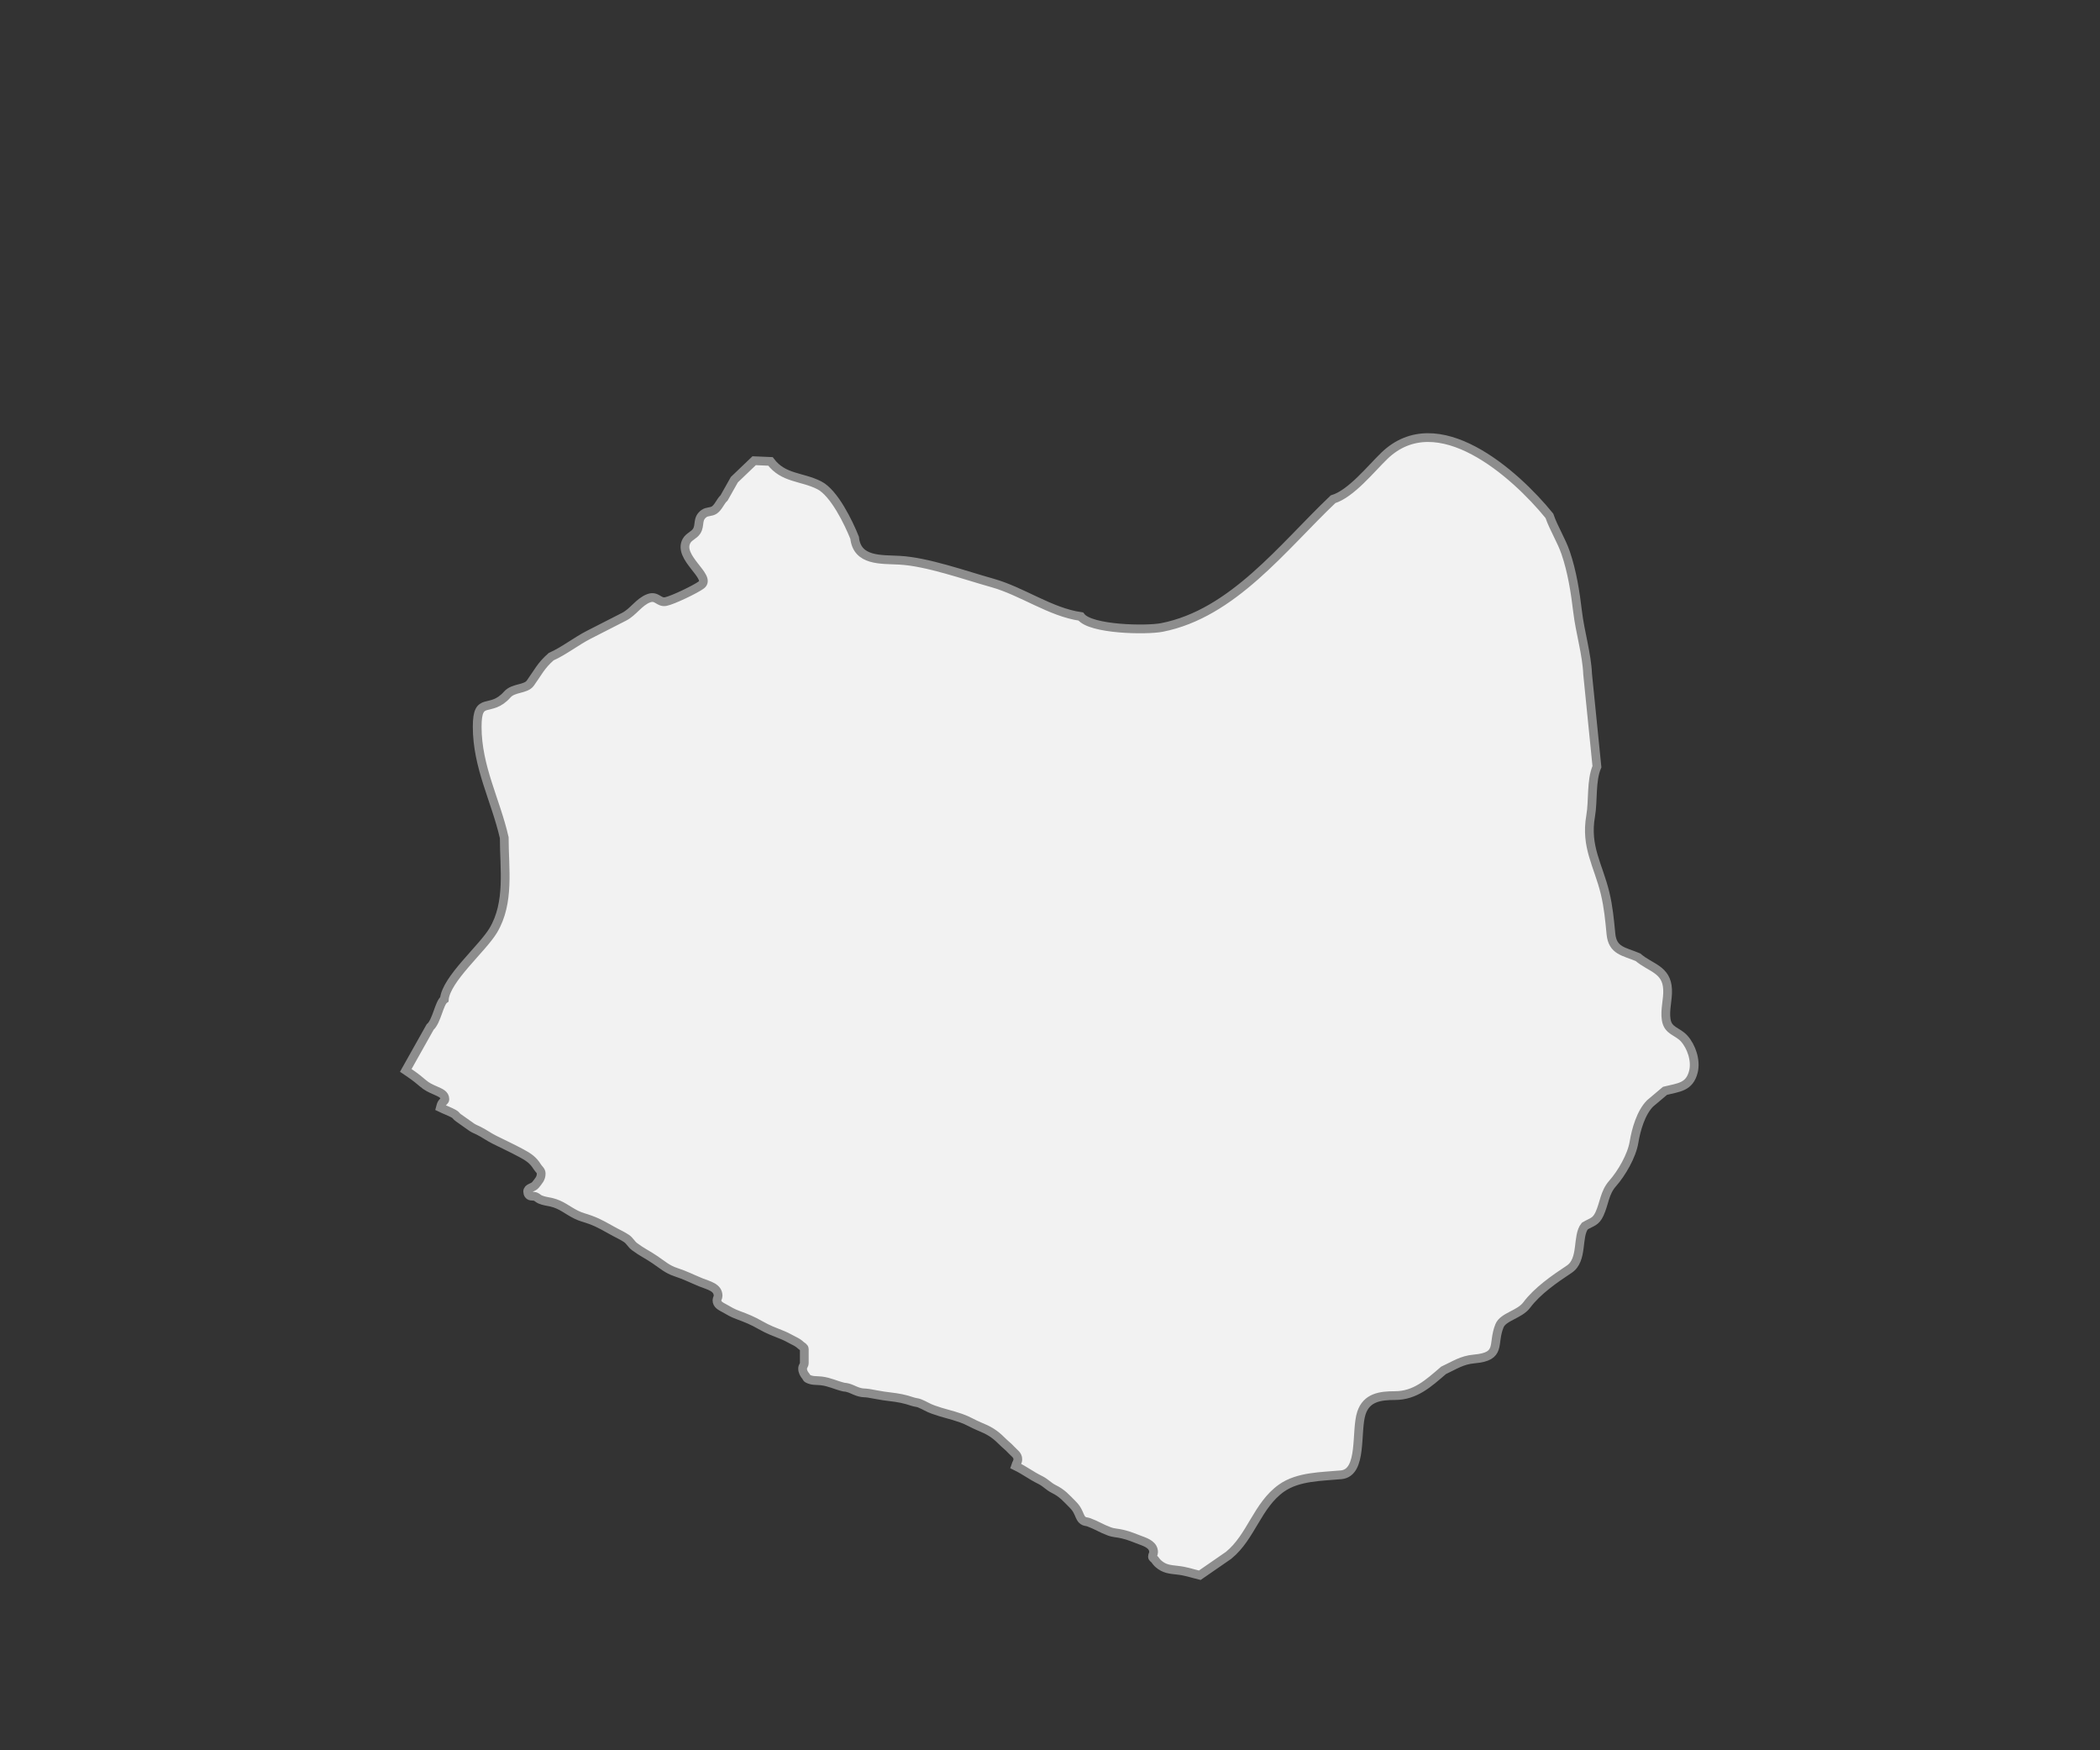 <?xml version="1.0" encoding="utf-8"?>
<!-- Generator: Adobe Illustrator 13.0.0, SVG Export Plug-In . SVG Version: 6.00 Build 14948)  -->
<!DOCTYPE svg PUBLIC "-//W3C//DTD SVG 1.1//EN" "http://www.w3.org/Graphics/SVG/1.1/DTD/svg11.dtd">
<svg version="1.1" xmlns="http://www.w3.org/2000/svg" xmlns:xlink="http://www.w3.org/1999/xlink" x="0px" y="0px"
     width="180px" height="150px" viewBox="0 0 240 200" enable-background="new 0 0 240 200" xml:space="preserve">
<rect x="0" y="0" width="240" height="200" fill="#333333" stroke="none"/>
<g id="Sinoe">
	<path fill="#F2F2F2" stroke="#8D8D8D" d="M86.189,52.644l1.865,0.08l0,0c1.471,1.966,3.567,1.71,5.57,2.724
		c1.712,0.865,3.363,4.285,4.048,6.005c0.282,2.69,3.017,2.449,5.117,2.562c3.176,0.169,7.467,1.712,10.604,2.588
		c3.445,0.96,6.625,3.342,10.125,3.843c1.106,1.487,7.485,1.602,9.272,1.253c8.103-1.582,13.813-9.196,19.558-14.651
		c2.059-0.626,4.324-3.479,5.861-4.962c6.071-5.856,14.91,1.99,18.865,6.857c0.492,1.438,1.358,2.76,1.865,4.244
		c0.727,2.134,1.094,4.465,1.358,6.698c0.275,2.339,1.052,4.842,1.147,7.152l1.063,10.569l0,0c-0.689,1.612-0.41,3.867-0.718,5.63
		c-0.617,3.538,0.869,5.594,1.652,8.833c0.377,1.569,0.514,3.048,0.666,4.642c0.186,1.943,1.48,1.995,3.09,2.67
		c1.433,1.238,3.283,1.363,3.385,3.682c0.051,1.168-0.333,2.313-0.16,3.443c0.205,1.329,1.273,1.303,2.051,2.16
		c0.835,0.922,1.371,2.524,1.067,3.764c-0.448,1.818-1.67,1.818-3.252,2.216l-1.706,1.44l0,0c-1.049,1.053-1.603,3.004-1.837,4.431
		c-0.255,1.551-1.406,3.543-2.452,4.725c-0.918,1.034-0.94,2.276-1.491,3.468c-0.434,0.935-0.852,0.894-1.679,1.387
		c-0.939,1.145-0.167,3.869-1.787,4.937c-1.659,1.097-3.64,2.465-4.848,4.085c-0.819,1.099-2.69,1.327-3.117,2.374
		c-0.861,2.11,0.302,3.51-2.876,3.79c-1.452,0.128-2.265,0.729-3.518,1.307c-1.73,1.486-3.229,2.883-5.571,2.883
		c-1.663,0-3.222,0.211-3.81,1.975c-0.694,2.087,0.178,6.834-2.318,7.072c-2.226,0.213-4.913,0.172-6.821,1.522
		c-2.77,1.959-3.463,5.581-6.048,7.684L137.118,180l0,0c-0.998-0.241-1.545-0.467-2.574-0.577c-0.871-0.098-1.466-0.146-2.126-0.709
		c-0.192-0.161-0.306-0.323-0.449-0.516c-0.098-0.129-0.258-0.162-0.258-0.321c0-0.195,0.128-0.323,0.128-0.516
		c0-0.773-0.756-1.094-1.479-1.354c-0.79-0.287-1.24-0.513-2.062-0.706c-0.596-0.146-0.981-0.112-1.546-0.323
		c-0.917-0.339-1.399-0.69-2.317-1.029c-0.177-0.064-0.354-0.064-0.515-0.129c-0.388-0.177-0.467-0.516-0.645-0.9
		c-0.192-0.437-0.369-0.693-0.708-1.032c-0.739-0.739-1.175-1.271-2.126-1.738c-0.643-0.32-0.901-0.708-1.544-1.029
		c-1.143-0.564-1.689-1.048-2.833-1.609c0.098-0.306,0.257-0.452,0.257-0.773c0-0.482-0.401-0.692-0.706-1.029
		c-0.418-0.452-0.726-0.659-1.161-1.096c-0.82-0.819-1.448-1.174-2.511-1.61c-0.82-0.336-1.289-0.675-2.125-0.965
		c-1.208-0.419-1.948-0.531-3.156-0.966c-0.61-0.21-0.947-0.467-1.545-0.708c-0.272-0.113-0.48-0.098-0.771-0.192
		c-1.013-0.339-1.626-0.449-2.705-0.578c-0.932-0.1-1.463-0.244-2.381-0.388c-0.386-0.064-0.643-0.018-1.031-0.128
		c-0.708-0.195-1.062-0.531-1.802-0.58c-0.999-0.241-1.545-0.58-2.575-0.709c-0.612-0.064-1.014,0.016-1.546-0.257
		c-0.113-0.049-0.113-0.161-0.195-0.257c-0.224-0.274-0.385-0.534-0.385-0.903c0-0.257,0.194-0.37,0.194-0.627v-1.578
		c0-0.227-0.225-0.29-0.386-0.435c-0.241-0.226-0.467-0.369-0.773-0.516c-0.498-0.241-0.772-0.434-1.288-0.645
		c-0.997-0.4-1.642-0.626-2.576-1.157c-0.933-0.532-1.545-0.773-2.575-1.158c-0.628-0.226-0.967-0.452-1.545-0.772
		c-0.419-0.227-0.837-0.419-0.837-0.901c0-0.192,0.128-0.321,0.128-0.517c0-0.982-1.093-1.176-1.995-1.545
		c-1.096-0.452-1.707-0.788-2.834-1.158c-1.014-0.339-1.497-0.821-2.382-1.417c-0.868-0.596-1.48-0.854-2.318-1.481
		c-0.417-0.306-0.53-0.675-0.965-0.965c-0.466-0.306-0.804-0.449-1.287-0.709c-1.063-0.564-1.69-0.998-2.834-1.414
		c-0.611-0.229-1.03-0.293-1.61-0.583c-1.094-0.547-1.64-1.125-2.834-1.415c-0.497-0.112-0.819-0.128-1.287-0.323
		c-0.192-0.079-0.321-0.241-0.516-0.32c-0.176-0.064-0.338-0.034-0.515-0.064c-0.24-0.033-0.386-0.257-0.386-0.514
		c0-0.452,0.629-0.421,0.901-0.772c0.339-0.437,0.644-0.727,0.644-1.289c0-0.339-0.289-0.501-0.449-0.772
		c-0.482-0.773-0.999-1.112-1.803-1.546c-1.175-0.629-1.898-0.95-3.09-1.545c-0.71-0.354-1.096-0.676-1.804-1.03
		c-0.29-0.146-0.499-0.21-0.772-0.388c-0.612-0.418-0.933-0.675-1.545-1.093c-0.209-0.129-0.29-0.339-0.515-0.45
		c-0.563-0.308-0.95-0.421-1.545-0.711c0.049-0.192,0.097-0.354,0.193-0.513c0.096-0.162,0.323-0.242,0.323-0.45
		c0-0.549-0.532-0.741-1.03-0.968c-0.627-0.274-1.03-0.451-1.545-0.9c-0.704-0.614-1.277-1.002-1.894-1.418l0,0l2.781-4.952
		c0.757-0.651,1.035-2.762,1.625-3.175c0.208-2.318,4.369-5.813,5.595-7.874c1.9-3.188,1.253-7.055,1.253-10.592
		c-0.981-4.295-3.092-8.074-3.092-12.677c0-3.656,1.472-1.463,3.438-3.684c0.716-0.809,2.097-0.557,2.639-1.307
		c0.855-1.188,1.198-1.987,2.371-3.014c1.47-0.654,2.851-1.761,4.317-2.511l4.023-2.054c1.047-0.534,1.698-1.689,2.798-2.108
		c0.954-0.364,1.161,0.537,1.972,0.373c0.795-0.159,3.386-1.402,4.049-1.895c1.249-0.922-2.747-3.132-1.678-5.042
		c0.273-0.49,0.849-0.639,1.146-1.096c0.455-0.696,0.01-1.419,0.853-2.028c0.355-0.254,0.809-0.157,1.172-0.398
		c0.469-0.313,0.692-0.999,1.118-1.389l1.173-2.082L86.189,52.644L86.189,52.644L86.189,52.644z"/>
</g>
</svg>
